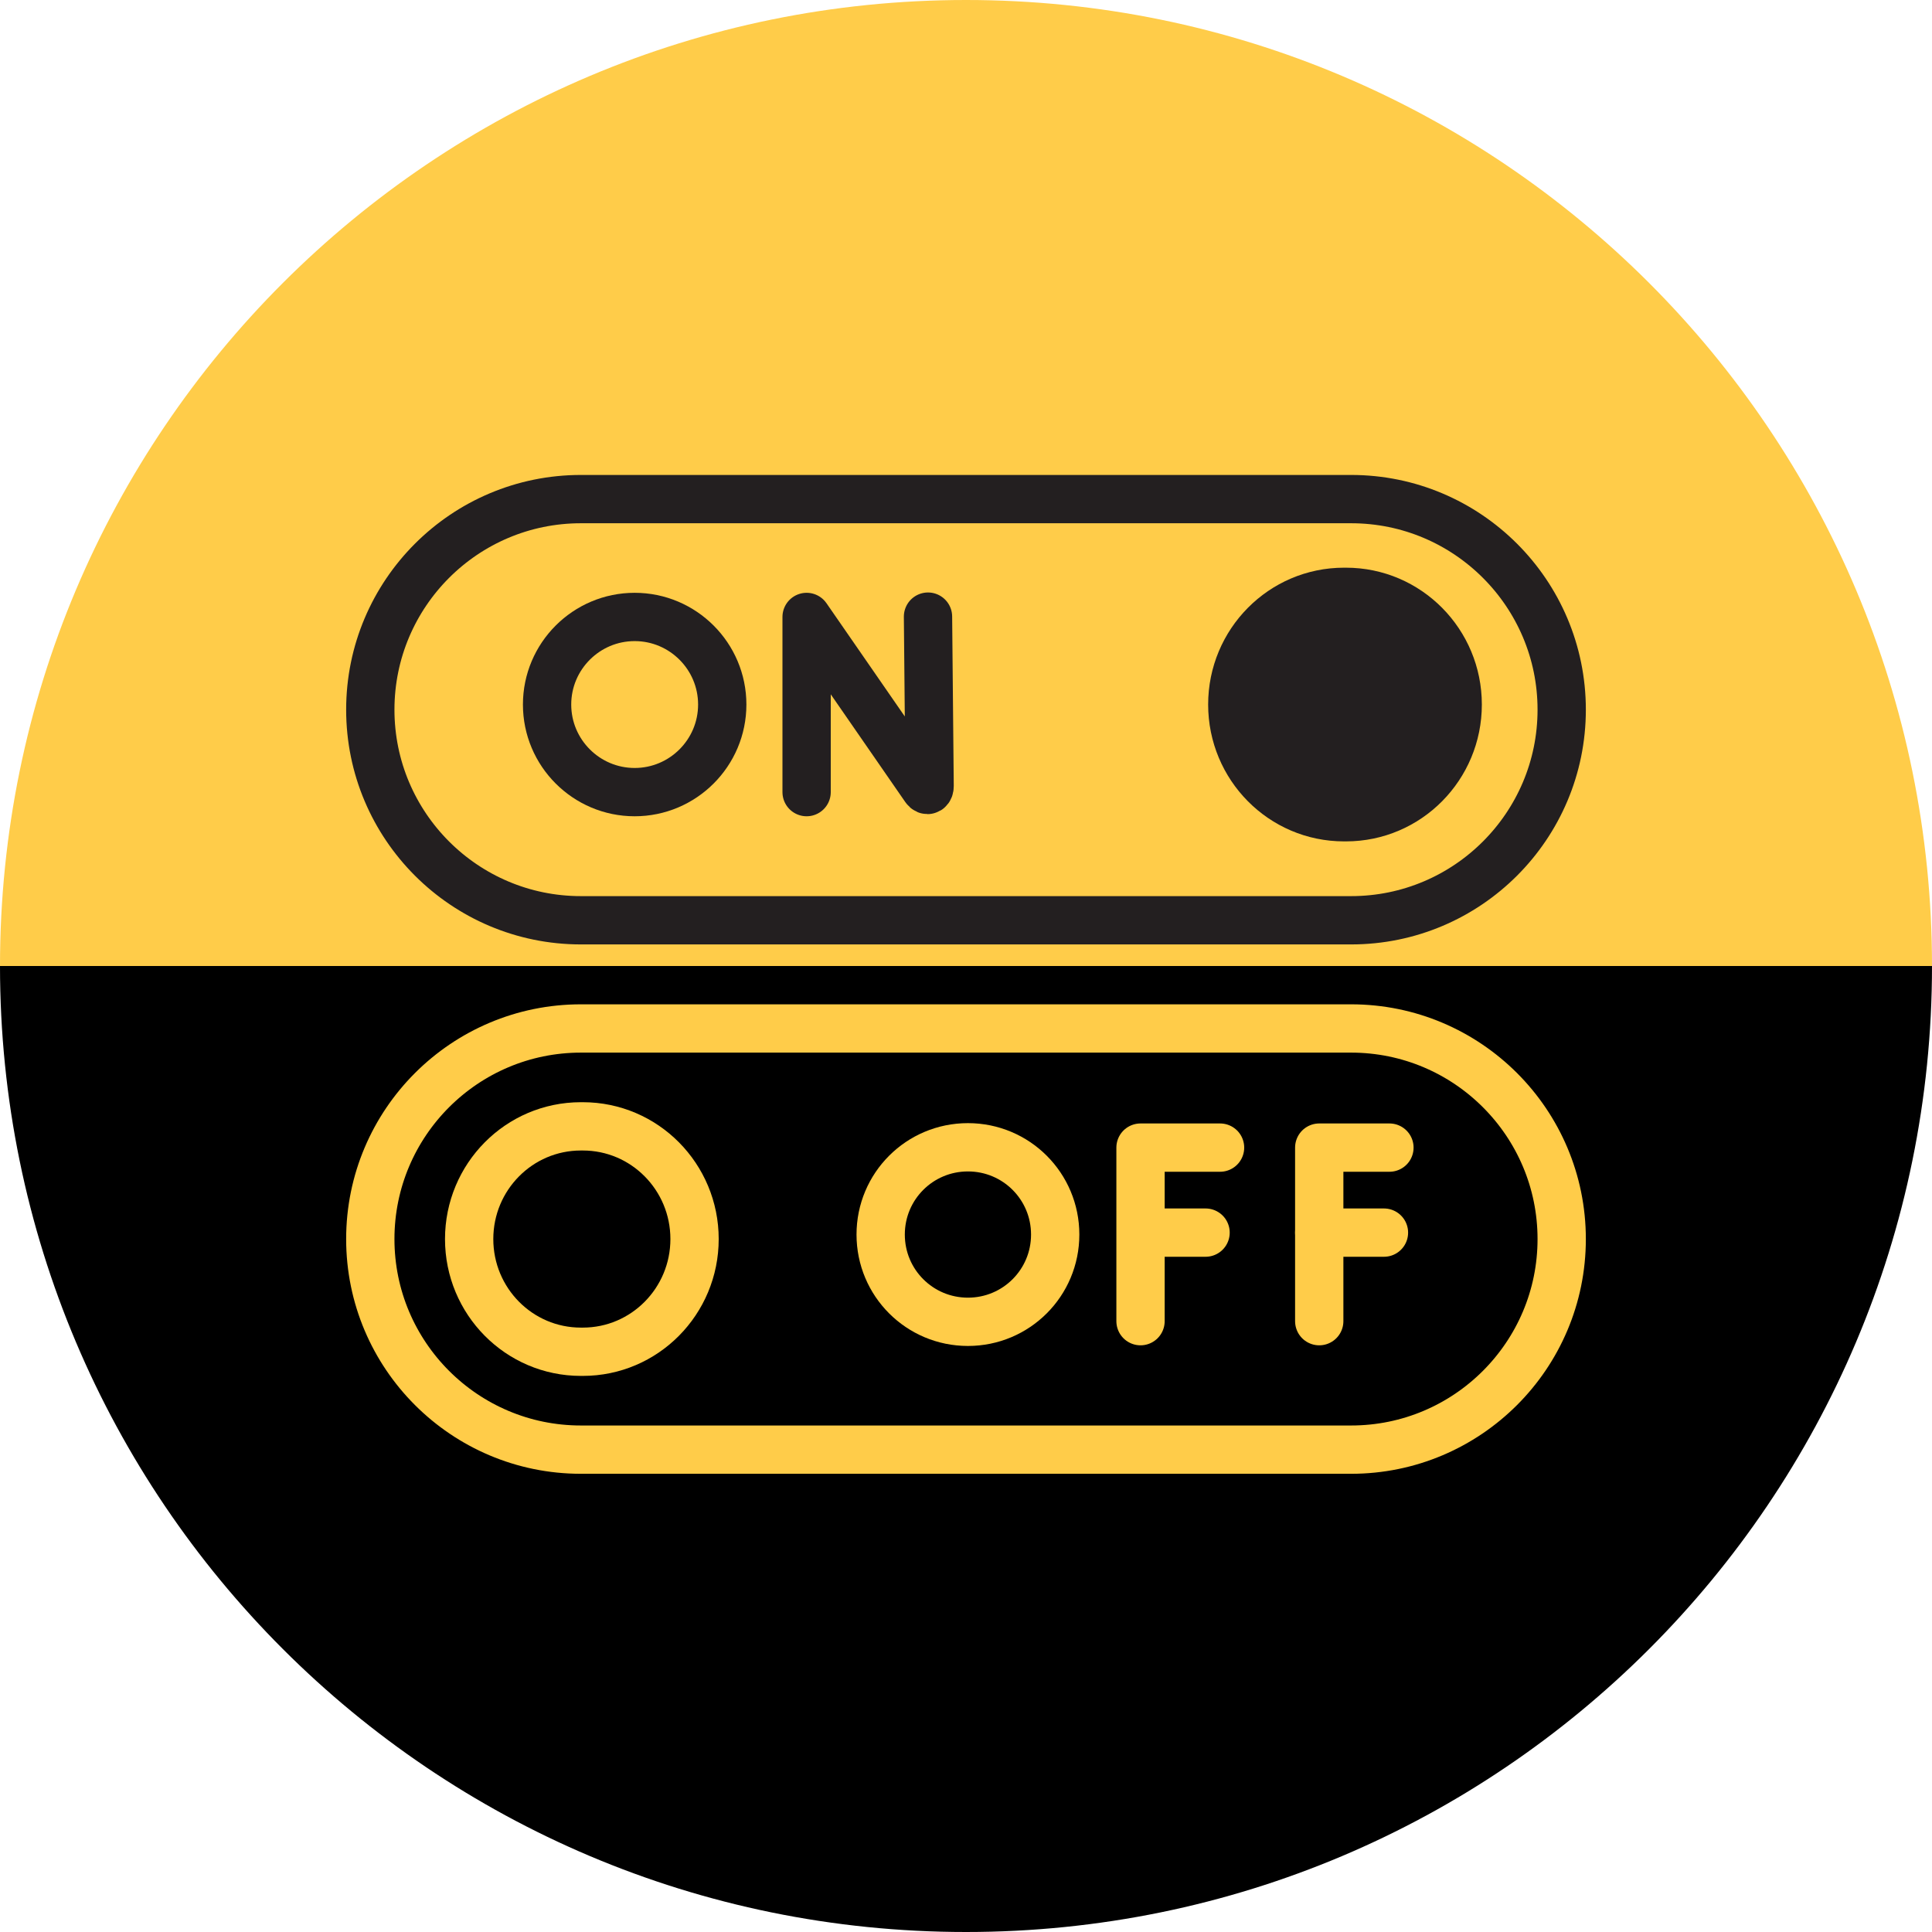 <?xml version="1.0" encoding="UTF-8"?>
<svg id="Layer_1" data-name="Layer 1" xmlns="http://www.w3.org/2000/svg" viewBox="0 0 60 60">
  <path d="m0,30h60C60,13.43,46.57,0,30,0S0,13.43,0,30Z" fill="#ffcc49" fill-rule="evenodd"/>
  <path d="m60,30H0c0,16.57,13.43,30,30,30s30-13.43,30-30Z" fill-rule="evenodd"/>
  <path d="m18.04,15.5h23.92c3.61,0,6.54,2.93,6.54,6.54s-2.93,6.54-6.54,6.54h-23.92c-3.61,0-6.54-2.93-6.54-6.54s2.93-6.54,6.54-6.54Z" fill="none" stroke="#231f20" stroke-linecap="round" stroke-linejoin="round" stroke-width="1.5"/>
  <path d="m45.27,21.88c0,1.93-1.55,3.5-3.47,3.5h-.06c-1.92,0-3.47-1.57-3.47-3.5s1.55-3.5,3.47-3.5h.06c1.92,0,3.47,1.57,3.47,3.5Z" fill="#231f20" stroke="#231f20" stroke-linecap="round" stroke-linejoin="round" stroke-width="1.5"/>
  <path d="m25.05,24.6v-5.44l3.68,5.32c.07.1.14.05.14-.07l-.05-5.26" fill="none" stroke="#231f20" stroke-linecap="round" stroke-linejoin="round" stroke-width="1.5"/>
  <path d="m19.71,24.6c1.5,0,2.72-1.22,2.72-2.72s-1.22-2.72-2.72-2.72-2.72,1.22-2.72,2.72,1.22,2.72,2.72,2.72Z" fill="none" stroke="#231f20" stroke-linecap="round" stroke-linejoin="round" stroke-width="1.5"/>
  <path d="m41.96,45.02h-23.92c-3.61,0-6.54-2.93-6.54-6.54s2.93-6.54,6.54-6.54h23.92c3.61,0,6.54,2.93,6.54,6.54s-2.93,6.54-6.54,6.54Z" fill="none" stroke="#ffcc49" stroke-linecap="round" stroke-linejoin="round" stroke-width="1.5"/>
  <path d="m14.57,38.48c0-1.93,1.55-3.5,3.47-3.5h.06c1.92,0,3.47,1.57,3.47,3.5s-1.55,3.5-3.47,3.5h-.06c-1.92,0-3.47-1.57-3.47-3.5Z" fill="none" stroke="#ffcc49" stroke-linecap="round" stroke-linejoin="round" stroke-width="1.5"/>
  <path d="m37.89,35.64h-2.47v5.39" fill="none" stroke="#ffcc49" stroke-linecap="round" stroke-linejoin="round" stroke-width="1.5"/>
  <path d="m35.43,38.28h2.01" fill="none" stroke="#ffcc49" stroke-linecap="round" stroke-linejoin="round" stroke-width="1.5"/>
  <path d="m43.15,35.64h-2.18v5.39" fill="none" stroke="#ffcc49" stroke-linecap="round" stroke-linejoin="round" stroke-width="1.5"/>
  <path d="m40.97,38.28h2.01" fill="none" stroke="#ffcc49" stroke-linecap="round" stroke-linejoin="round" stroke-width="1.5"/>
  <path d="m30.06,41.05c1.5,0,2.71-1.21,2.71-2.71s-1.21-2.71-2.71-2.71-2.71,1.21-2.71,2.71,1.21,2.71,2.71,2.71Z" fill="none" stroke="#ffcc49" stroke-linecap="round" stroke-linejoin="round" stroke-width="1.5"/>
</svg>